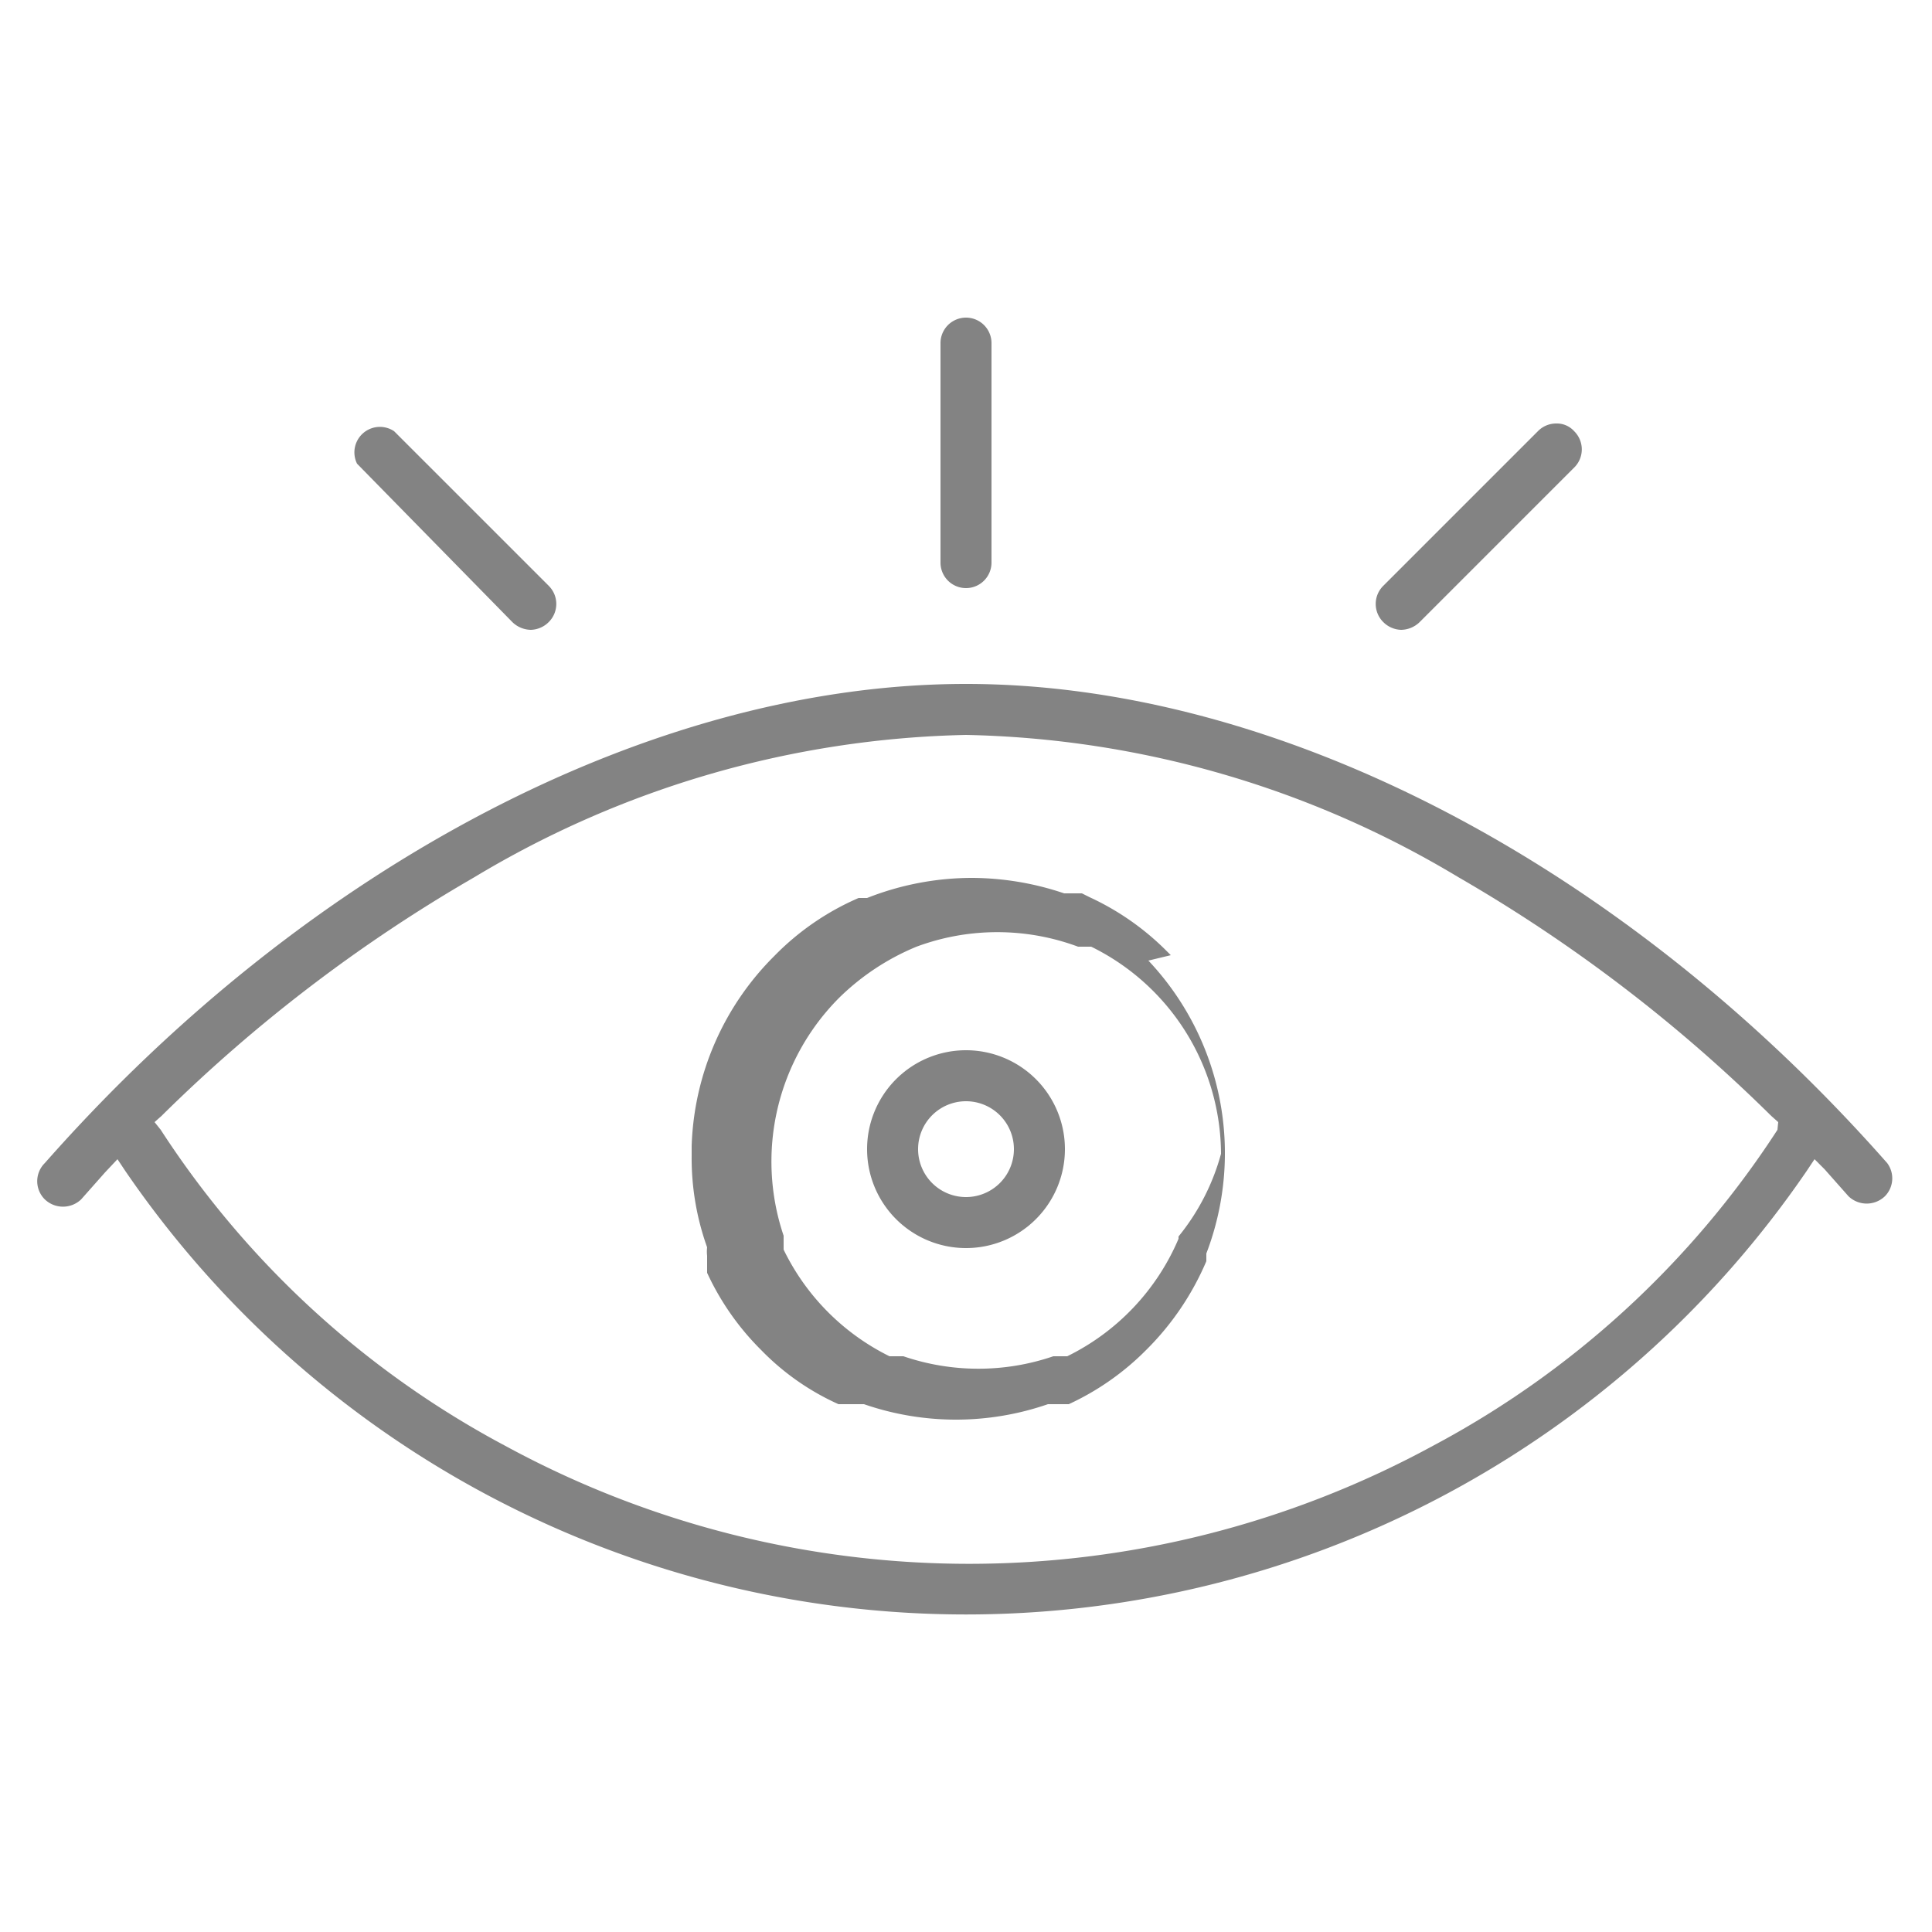 <svg id="Capa_1" data-name="Capa 1" xmlns="http://www.w3.org/2000/svg" width="25" height="25" viewBox="0 0 25 25"><defs><style>.cls-1{fill:#838383;}</style></defs><title>Icon-inactive</title><path class="cls-1" d="M12.5,13.59a1.28,1.28,0,1,0,1.28,1.28A1.28,1.28,0,0,0,12.5,13.59Zm0,1.9a.62.62,0,1,1,.62-.62A.62.62,0,0,1,12.5,15.49Z"/><path class="cls-1" d="M12.5,7.61a.33.33,0,0,0,.33-.33V4.44a.33.33,0,1,0-.66,0V7.28A.33.33,0,0,0,12.5,7.61Z"/><path class="cls-1" d="M6.63,8.05a.35.35,0,0,0,.24.1h0a.34.34,0,0,0,.23-.1.33.33,0,0,0,0-.47l-2-2A.33.33,0,0,0,4.62,6Z"/><path class="cls-1" d="M18.13,8.15a.35.35,0,0,0,.24-.1l2-2a.33.33,0,0,0,0-.47.3.3,0,0,0-.23-.1.33.33,0,0,0-.24.1l-2,2a.33.33,0,0,0,0,.47A.34.34,0,0,0,18.13,8.15Z"/><path class="cls-1" d="M24.42,15.05C21,11.17,16.53,8.85,12.5,8.85S4,11.17.58,15.05h0a.33.33,0,0,0,0,.47.34.34,0,0,0,.47,0l.31-.35L1.52,15l.1.15a13.18,13.18,0,0,0,21.76,0l.1-.15.13.13.31.35a.34.34,0,0,0,.47,0A.33.33,0,0,0,24.42,15.05ZM23,14.62a12.06,12.06,0,0,1-4.46,4.09,12.56,12.56,0,0,1-12,0,12.06,12.06,0,0,1-4.46-4.09L2,14.52l.09-.08a19.94,19.94,0,0,1,4.05-3.09A12.85,12.85,0,0,1,12.5,9.51a12.85,12.85,0,0,1,6.37,1.84,19.94,19.94,0,0,1,4.05,3.09l.09.08Z"/><path class="cls-1" d="M15.15,12.36l0,0-.05-.05a3.44,3.44,0,0,0-1-.7h0l-.1-.05h0l-.06,0-.06,0h0l-.11,0h0a3.76,3.76,0,0,0-1.19-.2,3.7,3.7,0,0,0-1.36.26l-.06,0-.05,0h0a3.42,3.42,0,0,0-1.09.75,3.63,3.63,0,0,0-1.07,2.46v.12a3.42,3.42,0,0,0,.2,1.19v0a.49.49,0,0,0,0,.11h0l0,.06,0,.06h0l0,.1,0,0a3.44,3.44,0,0,0,.7,1,3.25,3.25,0,0,0,1,.7l0,0,.1,0h0l.06,0,.06,0h0l.11,0h0a3.64,3.64,0,0,0,2.38,0h0l.11,0h0l.06,0,0,0h0l.1,0,0,0a3.44,3.44,0,0,0,1-.7,3.6,3.6,0,0,0,.78-1.15l0-.05,0-.05h0v0h0a3.63,3.63,0,0,0-.75-3.79Zm.1,3.67h0a3,3,0,0,1-1.44,1.52h0l-.09,0h0l0,0,0,0h0l-.09,0h0a3,3,0,0,1-1.94,0h0l-.09,0h0l0,0,0,0h0l-.09,0h0a3,3,0,0,1-1.37-1.38l0,0,0-.09h0l0,0,0,0h0l0-.09v0a3,3,0,0,1,.72-3.08,3.13,3.13,0,0,1,1-.66h0a3,3,0,0,1,2.09,0h0l.08,0h0l0,0,0,0h0l.09,0h0a3,3,0,0,1,1.68,2.68A2.9,2.9,0,0,1,15.25,16Z"/></svg>
